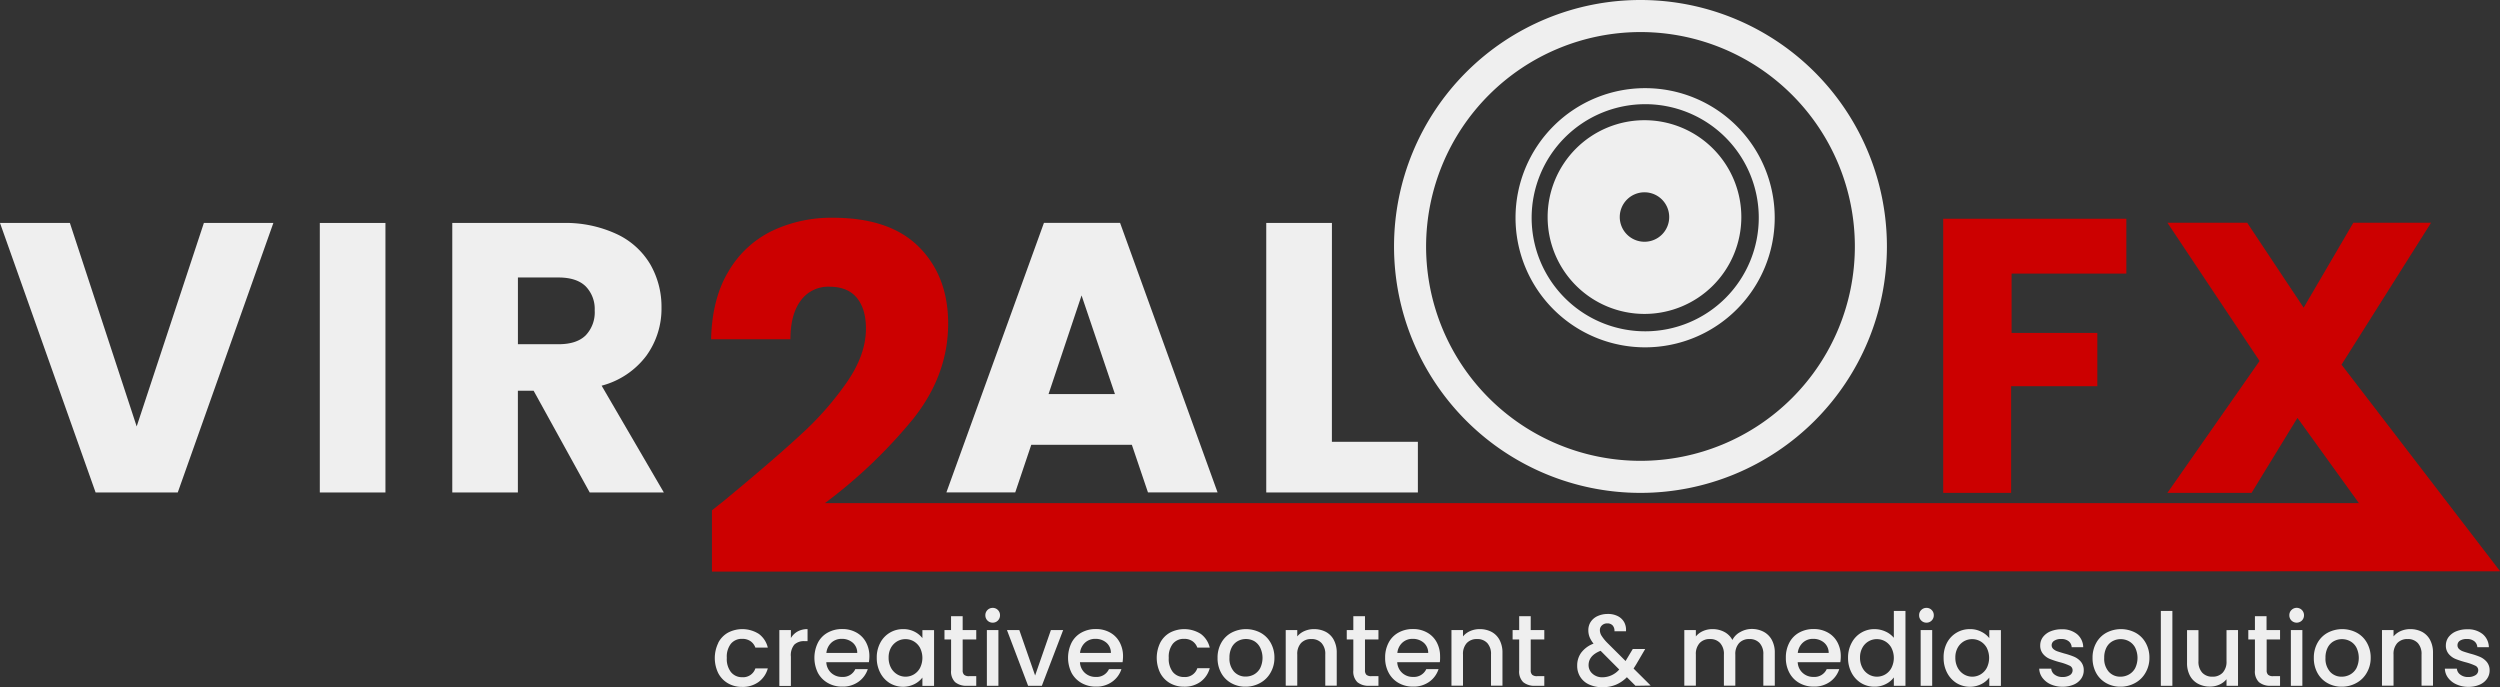 <svg xmlns="http://www.w3.org/2000/svg" viewBox="0 0 623.89 171.47"><rect x="0" y="0" width="623.89" height="171.47" fill="#333333" stroke="none"/><defs><style>.cls-1{fill:#c00;}.cls-2{fill:#efefef;}</style></defs><g id="Ebene_2" data-name="Ebene 2"><g id="Ebene_1-2" data-name="Ebene 1"><path class="cls-1" d="M181.42,124.35q11.76-9.72,18.54-16a76.76,76.76,0,0,0,11.46-13.08Q216.1,88.47,216.1,82q0-4.92-2.28-7.68T207,71.55A8.44,8.44,0,0,0,199.84,75q-2.58,3.42-2.58,9.66h-19.8q.24-10.2,4.38-17a25.44,25.44,0,0,1,10.92-10.08,34.48,34.48,0,0,1,15.06-3.24q14.28,0,21.54,7.32t7.26,19.08q0,12.84-8.76,23.82a124.76,124.76,0,0,1-22,21h396l22,17-446.19.09V127.35Q181.78,124.11,181.42,124.35Z"/><path class="cls-1" d="M530.64,54.58v13.7H502v14.8h21.4v13.3H501.89V123H484.94V54.58Z"/><path class="cls-1" d="M600.89,142.5l-27.55-38.22L561.89,123h-21l23-32.92-23-34.5h19.9l14.1,21.2,12.4-21.2h19.4L584.34,91l39.55,51.52Z"/><path class="cls-2" d="M409.39,8a53.5,53.5,0,1,1-53.5,53.5A53.56,53.56,0,0,1,409.39,8m0-8a61.5,61.5,0,1,0,61.5,61.5A61.5,61.5,0,0,0,409.39,0Z"/><path class="cls-2" d="M410.56,26a28.34,28.34,0,1,1-28.33,28.33A28.36,28.36,0,0,1,410.56,26m0-4a32.34,32.34,0,1,0,32.33,32.33A32.33,32.33,0,0,0,410.56,22Z"/><path class="cls-2" d="M410.39,30a24.17,24.17,0,1,0,24.17,24.17A24.17,24.17,0,0,0,410.39,30Zm0,30.33a6.17,6.17,0,1,1,6.17-6.16A6.16,6.16,0,0,1,410.39,60.33Z"/><path class="cls-2" d="M282.46,111h-25.1l-4,11.88H236.18l24.34-67.26h19l24.33,67.26H286.48Zm-4.22-12.65-8.33-24.62-8.24,24.62Z"/><path class="cls-2" d="M332.38,110.25h21.46V122.9H316V55.64h16.39Z"/><path class="cls-2" d="M68.22,55.64,44.36,122.9H23.86L0,55.64H17.44l16.67,50.78L50.88,55.64Z"/><path class="cls-2" d="M96.19,55.64V122.9H79.81V55.64Z"/><path class="cls-2" d="M147.17,122.9l-14-25.39h-3.93V122.9H112.87V55.64h27.49a30.33,30.33,0,0,1,13.56,2.78A19.1,19.1,0,0,1,162.3,66a21.2,21.2,0,0,1,2.78,10.78,20,20,0,0,1-3.78,12,20.44,20.44,0,0,1-11.16,7.47l15.52,26.64Zm-17.92-37h10.16q4.5,0,6.75-2.21a8.32,8.32,0,0,0,2.25-6.23,8.06,8.06,0,0,0-2.25-6q-2.25-2.2-6.75-2.21H129.25Z"/><path class="cls-2" d="M179.25,160.4a6.14,6.14,0,0,1,2.41-2.51,7.7,7.7,0,0,1,7.72.31,5.93,5.93,0,0,1,2.23,3.42h-3.1a3.27,3.27,0,0,0-1.22-1.61,3.53,3.53,0,0,0-2.09-.58,3.47,3.47,0,0,0-2.82,1.25,5.25,5.25,0,0,0-1,3.49,5.32,5.32,0,0,0,1,3.51A3.49,3.49,0,0,0,185.2,169a3.21,3.21,0,0,0,3.31-2.2h3.1a6.2,6.2,0,0,1-2.27,3.37,6.72,6.72,0,0,1-4.14,1.25,6.9,6.9,0,0,1-3.54-.9,6.29,6.29,0,0,1-2.41-2.52,8.63,8.63,0,0,1,0-7.55Z"/><path class="cls-2" d="M199.05,157.59a5,5,0,0,1,2.48-.59v3h-.73a3.5,3.5,0,0,0-2.56.86,4.11,4.11,0,0,0-.87,3v7.32h-2.88V157.23h2.88v2A4.53,4.53,0,0,1,199.05,157.59Z"/><path class="cls-2" d="M216.84,165.26H206.21a3.82,3.82,0,0,0,1.23,2.67,3.89,3.89,0,0,0,2.73,1,3.36,3.36,0,0,0,3.28-1.95h3.11a6.19,6.19,0,0,1-2.29,3.14,6.68,6.68,0,0,1-4.1,1.23,7.07,7.07,0,0,1-3.57-.9,6.4,6.4,0,0,1-2.48-2.52,8.54,8.54,0,0,1,0-7.55,6,6,0,0,1,2.45-2.51,7.27,7.27,0,0,1,3.62-.89,7.13,7.13,0,0,1,3.51.86,6,6,0,0,1,2.4,2.41,7.31,7.31,0,0,1,.86,3.57A10,10,0,0,1,216.84,165.26Zm-2.91-2.32a3.29,3.29,0,0,0-1.13-2.56,4.11,4.11,0,0,0-2.76-.95,3.71,3.71,0,0,0-2.55.94,4,4,0,0,0-1.26,2.57Z"/><path class="cls-2" d="M219.68,160.41a6.35,6.35,0,0,1,5.69-3.41,6.1,6.1,0,0,1,2.87.65,5.75,5.75,0,0,1,1.95,1.6v-2h2.91v13.91h-2.91v-2.07a5.71,5.71,0,0,1-2,1.64,6.44,6.44,0,0,1-6.16-.26,6.55,6.55,0,0,1-2.36-2.58,7.92,7.92,0,0,1-.87-3.75A7.7,7.7,0,0,1,219.68,160.41Zm9.92,1.26a4.22,4.22,0,0,0-1.55-1.61,4.07,4.07,0,0,0-2.07-.56,4.15,4.15,0,0,0-2.07.54,4.26,4.26,0,0,0-1.56,1.59,5,5,0,0,0-.59,2.49,5.28,5.28,0,0,0,.59,2.53,4.24,4.24,0,0,0,1.57,1.65,4,4,0,0,0,2.06.57,4.07,4.07,0,0,0,2.07-.56,4.14,4.14,0,0,0,1.55-1.63,5.61,5.61,0,0,0,0-5Z"/><path class="cls-2" d="M240.24,159.58v7.7a1.45,1.45,0,0,0,.37,1.12,1.8,1.8,0,0,0,1.25.34h1.77v2.4h-2.28a4.37,4.37,0,0,1-3-.91,3.73,3.73,0,0,1-1-2.95v-7.7H235.7v-2.35h1.64v-3.46h2.9v3.46h3.39v2.35Z"/><path class="cls-2" d="M246.43,154.86a1.83,1.83,0,0,1-.53-1.32,1.81,1.81,0,0,1,1.84-1.84,1.76,1.76,0,0,1,1.29.53,1.79,1.79,0,0,1,.53,1.31,1.83,1.83,0,0,1-.53,1.32,1.76,1.76,0,0,1-1.29.53A1.79,1.79,0,0,1,246.43,154.86Zm2.73,2.37v13.91h-2.88V157.23Z"/><path class="cls-2" d="M258.32,168.57l3.94-11.34h3.06L260,171.14h-3.43l-5.28-13.91h3.08Z"/><path class="cls-2" d="M280.14,165.26H269.51a3.82,3.82,0,0,0,1.23,2.67,3.89,3.89,0,0,0,2.73,1,3.36,3.36,0,0,0,3.28-1.95h3.11a6.19,6.19,0,0,1-2.29,3.14,6.68,6.68,0,0,1-4.1,1.23,7.07,7.07,0,0,1-3.57-.9,6.4,6.4,0,0,1-2.48-2.52,8.54,8.54,0,0,1,0-7.55,6.05,6.05,0,0,1,2.45-2.51,7.27,7.27,0,0,1,3.62-.89,7.13,7.13,0,0,1,3.51.86,6,6,0,0,1,2.4,2.41,7.31,7.31,0,0,1,.86,3.57A10,10,0,0,1,280.14,165.26Zm-2.91-2.32a3.29,3.29,0,0,0-1.13-2.56,4.11,4.11,0,0,0-2.76-.95,3.71,3.71,0,0,0-2.55.94,4,4,0,0,0-1.26,2.57Z"/><path class="cls-2" d="M289.54,160.4a6.14,6.14,0,0,1,2.41-2.51,7.7,7.7,0,0,1,7.72.31,5.93,5.93,0,0,1,2.23,3.42h-3.1a3.27,3.27,0,0,0-1.22-1.61,3.53,3.53,0,0,0-2.09-.58,3.47,3.47,0,0,0-2.82,1.25,5.25,5.25,0,0,0-1,3.49,5.32,5.32,0,0,0,1,3.51,3.49,3.49,0,0,0,2.82,1.27,3.2,3.2,0,0,0,3.31-2.2h3.1a6.2,6.2,0,0,1-2.27,3.37,6.72,6.72,0,0,1-4.14,1.25,6.9,6.9,0,0,1-3.54-.9,6.29,6.29,0,0,1-2.41-2.52,8.63,8.63,0,0,1,0-7.55Z"/><path class="cls-2" d="M307.26,170.47a6.32,6.32,0,0,1-2.5-2.52,7.61,7.61,0,0,1-.91-3.78,7.49,7.49,0,0,1,.93-3.76,6.37,6.37,0,0,1,2.55-2.52,7.77,7.77,0,0,1,7.22,0,6.37,6.37,0,0,1,2.55,2.52,7.39,7.39,0,0,1,.94,3.76,7.28,7.28,0,0,1-1,3.76,6.53,6.53,0,0,1-2.62,2.54,7.47,7.47,0,0,1-3.64.9A7.08,7.08,0,0,1,307.26,170.47Zm5.64-2.13a4,4,0,0,0,1.58-1.59,5.89,5.89,0,0,0,0-5.14A3.91,3.91,0,0,0,313,160a4.25,4.25,0,0,0-2.07-.53,4.19,4.19,0,0,0-2.06.53,3.76,3.76,0,0,0-1.5,1.58,5.41,5.41,0,0,0-.55,2.56,4.89,4.89,0,0,0,1.14,3.47,3.8,3.8,0,0,0,2.9,1.23A4.32,4.32,0,0,0,312.9,168.34Z"/><path class="cls-2" d="M330.85,157.68a4.82,4.82,0,0,1,2,2,6.66,6.66,0,0,1,.74,3.24v8.2h-2.86v-7.78a4,4,0,0,0-.93-2.86,3.31,3.31,0,0,0-2.55-1,3.37,3.37,0,0,0-2.57,1,4,4,0,0,0-.94,2.86v7.78h-2.88V157.23h2.88v1.59a4.78,4.78,0,0,1,1.8-1.34,5.8,5.8,0,0,1,2.34-.48A6.31,6.31,0,0,1,330.85,157.68Z"/><path class="cls-2" d="M340.64,159.58v7.7a1.49,1.49,0,0,0,.36,1.12,1.82,1.82,0,0,0,1.25.34H344v2.4h-2.27a4.35,4.35,0,0,1-3-.91,3.73,3.73,0,0,1-1-2.95v-7.7h-1.64v-2.35h1.64v-3.46h2.91v3.46H344v2.35Z"/><path class="cls-2" d="M359.32,165.26H348.69a3.83,3.83,0,0,0,1.24,2.67,3.88,3.88,0,0,0,2.72,1,3.38,3.38,0,0,0,3.29-1.95H359a6.23,6.23,0,0,1-2.28,3.14,6.69,6.69,0,0,1-4.11,1.23,7.07,7.07,0,0,1-3.57-.9,6.31,6.31,0,0,1-2.47-2.52,7.71,7.71,0,0,1-.9-3.78,7.86,7.86,0,0,1,.87-3.77,6.05,6.05,0,0,1,2.45-2.51,7.27,7.27,0,0,1,3.62-.89,7.08,7.08,0,0,1,3.51.86,6,6,0,0,1,2.4,2.41,7.31,7.31,0,0,1,.86,3.57A8.7,8.7,0,0,1,359.32,165.26Zm-2.9-2.32a3.33,3.33,0,0,0-1.14-2.56,4.1,4.1,0,0,0-2.75-.95,3.67,3.67,0,0,0-2.55.94,3.93,3.93,0,0,0-1.26,2.57Z"/><path class="cls-2" d="M372.21,157.68a4.88,4.88,0,0,1,2,2,6.66,6.66,0,0,1,.74,3.24v8.2h-2.86v-7.78a4,4,0,0,0-.93-2.86,3.33,3.33,0,0,0-2.55-1,3.37,3.37,0,0,0-2.57,1,4,4,0,0,0-.94,2.86v7.78h-2.88V157.23h2.88v1.59a4.78,4.78,0,0,1,1.8-1.34,5.76,5.76,0,0,1,2.34-.48A6.31,6.31,0,0,1,372.21,157.68Z"/><path class="cls-2" d="M382,159.58v7.7a1.49,1.49,0,0,0,.37,1.12,1.8,1.8,0,0,0,1.25.34h1.77v2.4h-2.27a4.35,4.35,0,0,1-3-.91,3.73,3.73,0,0,1-1-2.95v-7.7h-1.64v-2.35h1.64v-3.46H382v3.46h3.39v2.35Z"/><path class="cls-2" d="M408.15,171.14,406,169a8.49,8.49,0,0,1-2.75,1.88,8.66,8.66,0,0,1-3.33.62,7.85,7.85,0,0,1-3.31-.66,5,5,0,0,1-2.22-1.88,5.07,5.07,0,0,1-.79-2.84,5.38,5.38,0,0,1,1-3.24,6.88,6.88,0,0,1,3.08-2.26,6.39,6.39,0,0,1-1-1.66,4.63,4.63,0,0,1-.3-1.7,3.74,3.74,0,0,1,.59-2.07,4.06,4.06,0,0,1,1.71-1.44,6,6,0,0,1,2.57-.53,5.24,5.24,0,0,1,2.54.57,3.73,3.73,0,0,1,1.57,1.55,4,4,0,0,1,.41,2.2h-2.87a2,2,0,0,0-.46-1.46,1.72,1.72,0,0,0-1.31-.51,1.85,1.85,0,0,0-1.35.49,1.58,1.58,0,0,0-.52,1.2,2.68,2.68,0,0,0,.39,1.35,10.62,10.62,0,0,0,1.38,1.73l4.64,4.62,1.8-3h3.1l-2.27,3.88-.63,1,4.27,4.24Zm-4.06-4.06-4.65-4.67q-3,1.18-3,3.58a2.8,2.8,0,0,0,1,2.16,3.56,3.56,0,0,0,2.48.87A5.6,5.6,0,0,0,404.09,167.08Z"/><path class="cls-2" d="M440.16,157.68a5,5,0,0,1,2,2,6.55,6.55,0,0,1,.75,3.24v8.2h-2.86v-7.78a4,4,0,0,0-.93-2.86,3.3,3.3,0,0,0-2.55-1,3.34,3.34,0,0,0-2.56,1,4,4,0,0,0-.95,2.86v7.78h-2.85v-7.78a4,4,0,0,0-.94-2.86,3.3,3.3,0,0,0-2.55-1,3.34,3.34,0,0,0-2.56,1,4,4,0,0,0-.95,2.86v7.78h-2.88V157.23h2.88v1.59a4.83,4.83,0,0,1,1.79-1.34,5.72,5.72,0,0,1,2.33-.48,6.22,6.22,0,0,1,3,.71,4.85,4.85,0,0,1,2,2,4.58,4.58,0,0,1,2-2,5.77,5.77,0,0,1,2.87-.75A6.32,6.32,0,0,1,440.16,157.68Z"/><path class="cls-2" d="M459.26,165.26H448.63a3.79,3.79,0,0,0,1.24,2.67,3.88,3.88,0,0,0,2.72,1,3.35,3.35,0,0,0,3.28-1.95H459a6.23,6.23,0,0,1-2.28,3.14,6.71,6.71,0,0,1-4.11,1.23,7.07,7.07,0,0,1-3.57-.9,6.31,6.31,0,0,1-2.47-2.52,7.71,7.71,0,0,1-.9-3.78,7.86,7.86,0,0,1,.87-3.77,6.05,6.05,0,0,1,2.45-2.51,7.27,7.27,0,0,1,3.62-.89,7.1,7.1,0,0,1,3.51.86,6,6,0,0,1,2.4,2.41,7.31,7.31,0,0,1,.86,3.57A8.7,8.7,0,0,1,459.26,165.26Zm-2.9-2.32a3.33,3.33,0,0,0-1.14-2.56,4.1,4.1,0,0,0-2.75-.95,3.67,3.67,0,0,0-2.55.94,4,4,0,0,0-1.27,2.57Z"/><path class="cls-2" d="M462.1,160.41a6.35,6.35,0,0,1,5.72-3.41,6.63,6.63,0,0,1,2.69.59,5.72,5.72,0,0,1,2.11,1.58v-6.71h2.9v18.68h-2.9v-2.09a5.54,5.54,0,0,1-2,1.66,6,6,0,0,1-2.87.66,6.26,6.26,0,0,1-3.32-.92,6.57,6.57,0,0,1-2.37-2.58,7.92,7.92,0,0,1-.87-3.75A7.7,7.7,0,0,1,462.1,160.41Zm9.92,1.26a4.15,4.15,0,0,0-1.55-1.61,4.07,4.07,0,0,0-2.07-.56,4.06,4.06,0,0,0-3.62,2.13,4.94,4.94,0,0,0-.6,2.49,5.17,5.17,0,0,0,.6,2.53,4.15,4.15,0,0,0,1.56,1.65,4,4,0,0,0,2.06.57,4.07,4.07,0,0,0,3.62-2.19,5.53,5.53,0,0,0,0-5Z"/><path class="cls-2" d="M479.46,154.86a1.79,1.79,0,0,1-.53-1.32,1.75,1.75,0,0,1,.53-1.31,1.79,1.79,0,0,1,1.31-.53,1.76,1.76,0,0,1,1.29.53,1.79,1.79,0,0,1,.53,1.31,1.83,1.83,0,0,1-.53,1.32,1.76,1.76,0,0,1-1.29.53A1.79,1.79,0,0,1,479.46,154.86Zm2.73,2.37v13.91h-2.88V157.23Z"/><path class="cls-2" d="M485.88,160.41a6.38,6.38,0,0,1,5.7-3.41,6,6,0,0,1,2.86.65,5.69,5.69,0,0,1,2,1.6v-2h2.9v13.91h-2.9v-2.07a5.71,5.71,0,0,1-2,1.64,6.46,6.46,0,0,1-6.17-.26,6.62,6.62,0,0,1-2.36-2.58,7.92,7.92,0,0,1-.87-3.75A7.7,7.7,0,0,1,485.88,160.41Zm9.93,1.26a4.24,4.24,0,0,0-1.56-1.61,4.07,4.07,0,0,0-2.07-.56,4.15,4.15,0,0,0-2.07.54,4.23,4.23,0,0,0-1.55,1.59,4.93,4.93,0,0,0-.59,2.49,5.17,5.17,0,0,0,.59,2.53,4.24,4.24,0,0,0,1.57,1.65,4,4,0,0,0,2.05.57,4.07,4.07,0,0,0,2.07-.56,4.16,4.16,0,0,0,1.56-1.63,5.61,5.61,0,0,0,0-5Z"/><path class="cls-2" d="M511.76,170.78a5.22,5.22,0,0,1-2.05-1.62,4,4,0,0,1-.81-2.29h3a2,2,0,0,0,.84,1.48,3.07,3.07,0,0,0,1.94.6,3.29,3.29,0,0,0,1.88-.47,1.42,1.42,0,0,0,.67-1.2,1.23,1.23,0,0,0-.75-1.16,13.82,13.82,0,0,0-2.36-.84,22,22,0,0,1-2.55-.83,4.33,4.33,0,0,1-1.7-1.24,3.21,3.21,0,0,1-.72-2.19,3.44,3.44,0,0,1,.65-2,4.5,4.5,0,0,1,1.88-1.45,7.13,7.13,0,0,1,2.82-.53,5.79,5.79,0,0,1,3.82,1.2,4.32,4.32,0,0,1,1.56,3.27H517a2,2,0,0,0-.76-1.49,2.82,2.82,0,0,0-1.84-.55,3,3,0,0,0-1.74.42A1.33,1.33,0,0,0,512,161a1.25,1.25,0,0,0,.4.94,2.87,2.87,0,0,0,1,.59c.39.14,1,.32,1.72.54a18.41,18.41,0,0,1,2.48.82,4.63,4.63,0,0,1,1.68,1.23,3.2,3.2,0,0,1,.73,2.14,3.57,3.57,0,0,1-.65,2.12,4.31,4.31,0,0,1-1.86,1.47,7,7,0,0,1-2.81.53A7.13,7.13,0,0,1,511.76,170.78Z"/><path class="cls-2" d="M525.61,170.47a6.44,6.44,0,0,1-2.5-2.52,7.71,7.71,0,0,1-.9-3.78,7.49,7.49,0,0,1,.93-3.76,6.37,6.37,0,0,1,2.55-2.52,7.77,7.77,0,0,1,7.22,0,6.37,6.37,0,0,1,2.55,2.52,7.39,7.39,0,0,1,.94,3.76,7.28,7.28,0,0,1-1,3.76,6.53,6.53,0,0,1-2.62,2.54,7.5,7.5,0,0,1-3.64.9A7.15,7.15,0,0,1,525.61,170.47Zm5.65-2.13a4,4,0,0,0,1.58-1.59,5.89,5.89,0,0,0,0-5.14,3.91,3.91,0,0,0-1.54-1.58,4.25,4.25,0,0,0-2.07-.53,4.19,4.19,0,0,0-2.06.53,3.76,3.76,0,0,0-1.5,1.58,5.41,5.41,0,0,0-.55,2.56,4.89,4.89,0,0,0,1.14,3.47,3.8,3.8,0,0,0,2.9,1.23A4.32,4.32,0,0,0,531.26,168.34Z"/><path class="cls-2" d="M542.13,152.46v18.68h-2.88V152.46Z"/><path class="cls-2" d="M558.51,157.23v13.91h-2.87V169.5a4.76,4.76,0,0,1-1.78,1.35,5.64,5.64,0,0,1-2.34.49,6.19,6.19,0,0,1-2.94-.68,4.92,4.92,0,0,1-2.05-2,6.62,6.62,0,0,1-.74-3.23v-8.18h2.85V165a4,4,0,0,0,.94,2.87,3.33,3.33,0,0,0,2.55,1,3.38,3.38,0,0,0,2.56-1,4,4,0,0,0,.95-2.87v-7.75Z"/><path class="cls-2" d="M565.66,159.58v7.7a1.45,1.45,0,0,0,.37,1.12,1.8,1.8,0,0,0,1.25.34H569v2.4h-2.27a4.35,4.35,0,0,1-3-.91,3.73,3.73,0,0,1-1-2.95v-7.7h-1.65v-2.35h1.65v-3.46h2.9v3.46H569v2.35Z"/><path class="cls-2" d="M571.85,154.86a1.79,1.79,0,0,1-.53-1.32,1.75,1.75,0,0,1,.53-1.31,1.83,1.83,0,0,1,3.13,1.31,1.83,1.83,0,0,1-.53,1.32,1.86,1.86,0,0,1-2.6,0Zm2.72,2.37v13.91H571.7V157.23Z"/><path class="cls-2" d="M580.84,170.47a6.38,6.38,0,0,1-2.5-2.52,7.61,7.61,0,0,1-.91-3.78,7.49,7.49,0,0,1,.93-3.76,6.37,6.37,0,0,1,2.55-2.52,7.77,7.77,0,0,1,7.22,0,6.37,6.37,0,0,1,2.55,2.52,7.39,7.39,0,0,1,.94,3.76,7.28,7.28,0,0,1-1,3.76,6.53,6.53,0,0,1-2.62,2.54,7.47,7.47,0,0,1-3.64.9A7.08,7.08,0,0,1,580.84,170.47Zm5.64-2.13a4,4,0,0,0,1.58-1.59,5.89,5.89,0,0,0,0-5.14,3.85,3.85,0,0,0-1.54-1.58,4.29,4.29,0,0,0-4.13,0,3.76,3.76,0,0,0-1.5,1.58,5.41,5.41,0,0,0-.55,2.56,4.89,4.89,0,0,0,1.14,3.47,3.8,3.8,0,0,0,2.9,1.23A4.32,4.32,0,0,0,586.48,168.34Z"/><path class="cls-2" d="M604.43,157.68a4.82,4.82,0,0,1,2,2,6.66,6.66,0,0,1,.74,3.24v8.2h-2.86v-7.78a4,4,0,0,0-.93-2.86,3.31,3.31,0,0,0-2.55-1,3.37,3.37,0,0,0-2.57,1,4,4,0,0,0-.94,2.86v7.78h-2.88V157.23h2.88v1.59a4.78,4.78,0,0,1,1.8-1.34,5.8,5.8,0,0,1,2.34-.48A6.31,6.31,0,0,1,604.43,157.68Z"/><path class="cls-2" d="M613,170.78a5.18,5.18,0,0,1-2.06-1.62,4,4,0,0,1-.81-2.29h3a2,2,0,0,0,.85,1.48,3,3,0,0,0,1.93.6,3.29,3.29,0,0,0,1.88-.47,1.42,1.42,0,0,0,.67-1.2,1.23,1.23,0,0,0-.75-1.16,13.5,13.5,0,0,0-2.36-.84,22,22,0,0,1-2.55-.83,4.4,4.4,0,0,1-1.7-1.24,3.21,3.21,0,0,1-.72-2.19,3.51,3.51,0,0,1,.65-2,4.5,4.5,0,0,1,1.88-1.45,7.13,7.13,0,0,1,2.82-.53,5.83,5.83,0,0,1,3.83,1.2,4.34,4.34,0,0,1,1.55,3.27h-2.88a2,2,0,0,0-.76-1.49,2.82,2.82,0,0,0-1.84-.55,3,3,0,0,0-1.74.42,1.33,1.33,0,0,0-.61,1.14,1.25,1.25,0,0,0,.4.94,2.87,2.87,0,0,0,1,.59c.39.14,1,.32,1.72.54a17.94,17.94,0,0,1,2.48.82,4.63,4.63,0,0,1,1.68,1.23,3.26,3.26,0,0,1,.74,2.14,3.58,3.58,0,0,1-.66,2.12,4.31,4.31,0,0,1-1.86,1.47,7,7,0,0,1-2.81.53A7,7,0,0,1,613,170.78Z"/></g></g></svg>